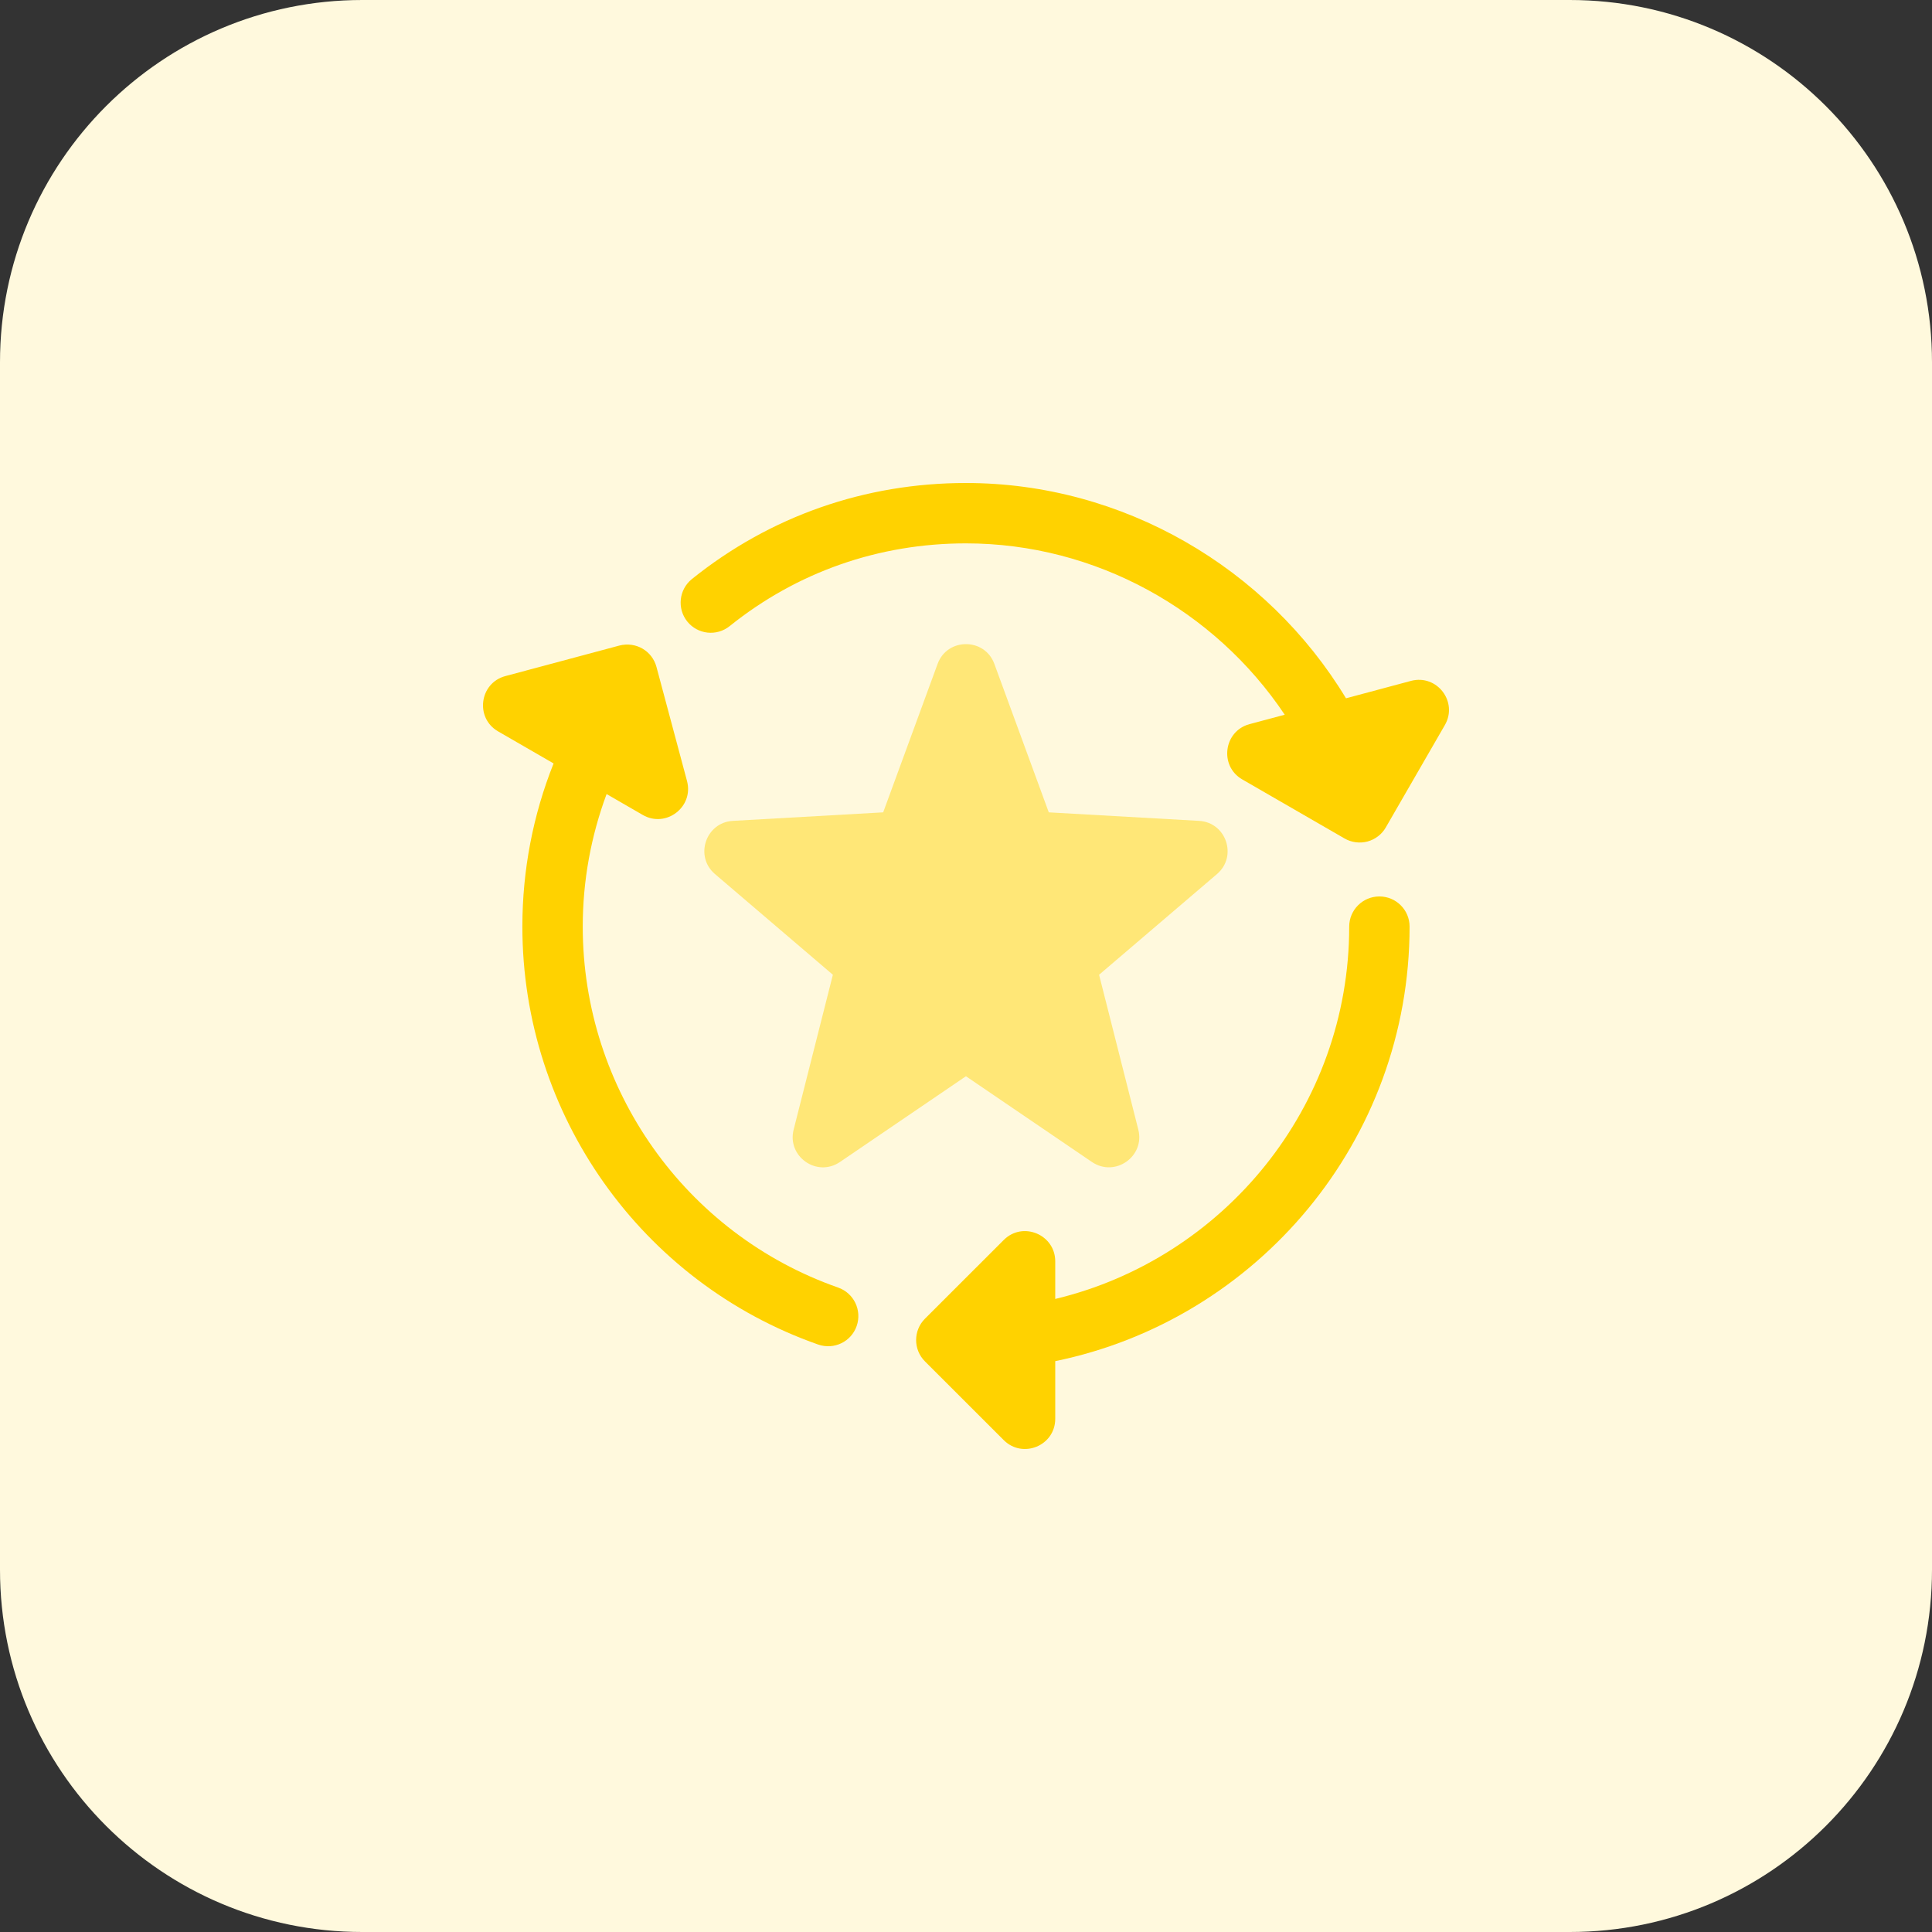<svg version="1.1" xmlns="http://www.w3.org/2000/svg" xmlns:xlink="http://www.w3.org/1999/xlink" viewBox="0 0 226 226"><rect x="0" y="0" width="226" height="226" fill="#333333" stroke="none"/><g fill="none" fill-rule="nonzero" stroke="none" stroke-width="1" stroke-linecap="butt" stroke-linejoin="miter" stroke-miterlimit="10" stroke-dasharray="" stroke-dashoffset="0" font-family="none" font-weight="none" font-size="none" text-anchor="none" style="mix-blend-mode: normal"><path d="M0,226v-226h226v226z" fill="none"></path><g><path d="M183.625,226h-141.25c-23.405,0 -42.375,-18.97 -42.375,-42.375v-141.25c0,-23.405 18.97,-42.375 42.375,-42.375h141.25c23.405,0 42.375,18.97 42.375,42.375v141.25c0,23.405 -18.97,42.375 -42.375,42.375z" fill="#fff9dd"></path><path d="M127.739,135.932l-14.746,-10.036l-14.746,10.036c-2.705,1.829 -6.201,-0.664 -5.41,-3.785l4.591,-18.122l-13.8,-11.787c-2.408,-2.055 -1.081,-6.031 2.098,-6.215l17.586,-0.996l6.37,-17.374c1.13,-3.072 5.502,-3.072 6.632,0l6.37,17.374l17.586,0.996c3.178,0.184 4.506,4.153 2.098,6.215l-13.8,11.787l4.591,18.122c0.791,3.136 -2.733,5.601 -5.417,3.785z" fill="#ffe777"></path><path d="M161.357,104.864c-1.949,0 -3.531,1.582 -3.531,3.531c0,21.117 -14.697,38.83 -34.387,43.554v-4.4c0,-3.136 -3.8,-4.725 -6.024,-2.5l-9.217,9.21c-1.377,1.377 -1.377,3.616 0,4.993l9.217,9.21c2.211,2.211 6.024,0.664 6.024,-2.5v-6.738c23.624,-4.845 41.45,-25.799 41.45,-50.836c0,-1.942 -1.582,-3.524 -3.531,-3.524z" fill="#ffd200"></path><path d="M98.042,150.615c-17.875,-6.264 -29.874,-23.229 -29.874,-42.22c0,-5.375 0.968,-10.601 2.79,-15.509l4.23,2.444c2.705,1.568 5.989,-0.925 5.177,-3.969l-3.574,-13.348c-0.508,-1.879 -2.401,-2.987 -4.329,-2.5l-13.348,3.574c-3.037,0.812 -3.567,4.908 -0.848,6.469l6.49,3.75c-2.394,6.01 -3.651,12.451 -3.651,19.09c0,21.986 13.906,41.626 34.606,48.887c1.865,0.643 3.863,-0.339 4.499,-2.168c0.643,-1.843 -0.332,-3.856 -2.168,-4.499z" fill="#ffd200"></path><path d="M165.044,79.651l-7.592,2.034c-9.238,-15.269 -26.082,-25.185 -44.458,-25.185c-11.823,0 -22.911,3.884 -32.057,11.236c-1.518,1.222 -1.759,3.446 -0.544,4.965c1.229,1.526 3.446,1.759 4.965,0.537c7.882,-6.328 17.437,-9.676 27.636,-9.676c15.17,0 29.119,7.832 37.29,20.043l-4.117,1.102c-3.03,0.812 -3.567,4.901 -0.848,6.469l11.964,6.907c0.812,0.466 1.773,0.593 2.684,0.353c0.904,-0.247 1.674,-0.833 2.14,-1.646l6.907,-11.971c1.568,-2.705 -0.904,-5.982 -3.969,-5.17z" fill="#ffd200"></path></g></g></svg>